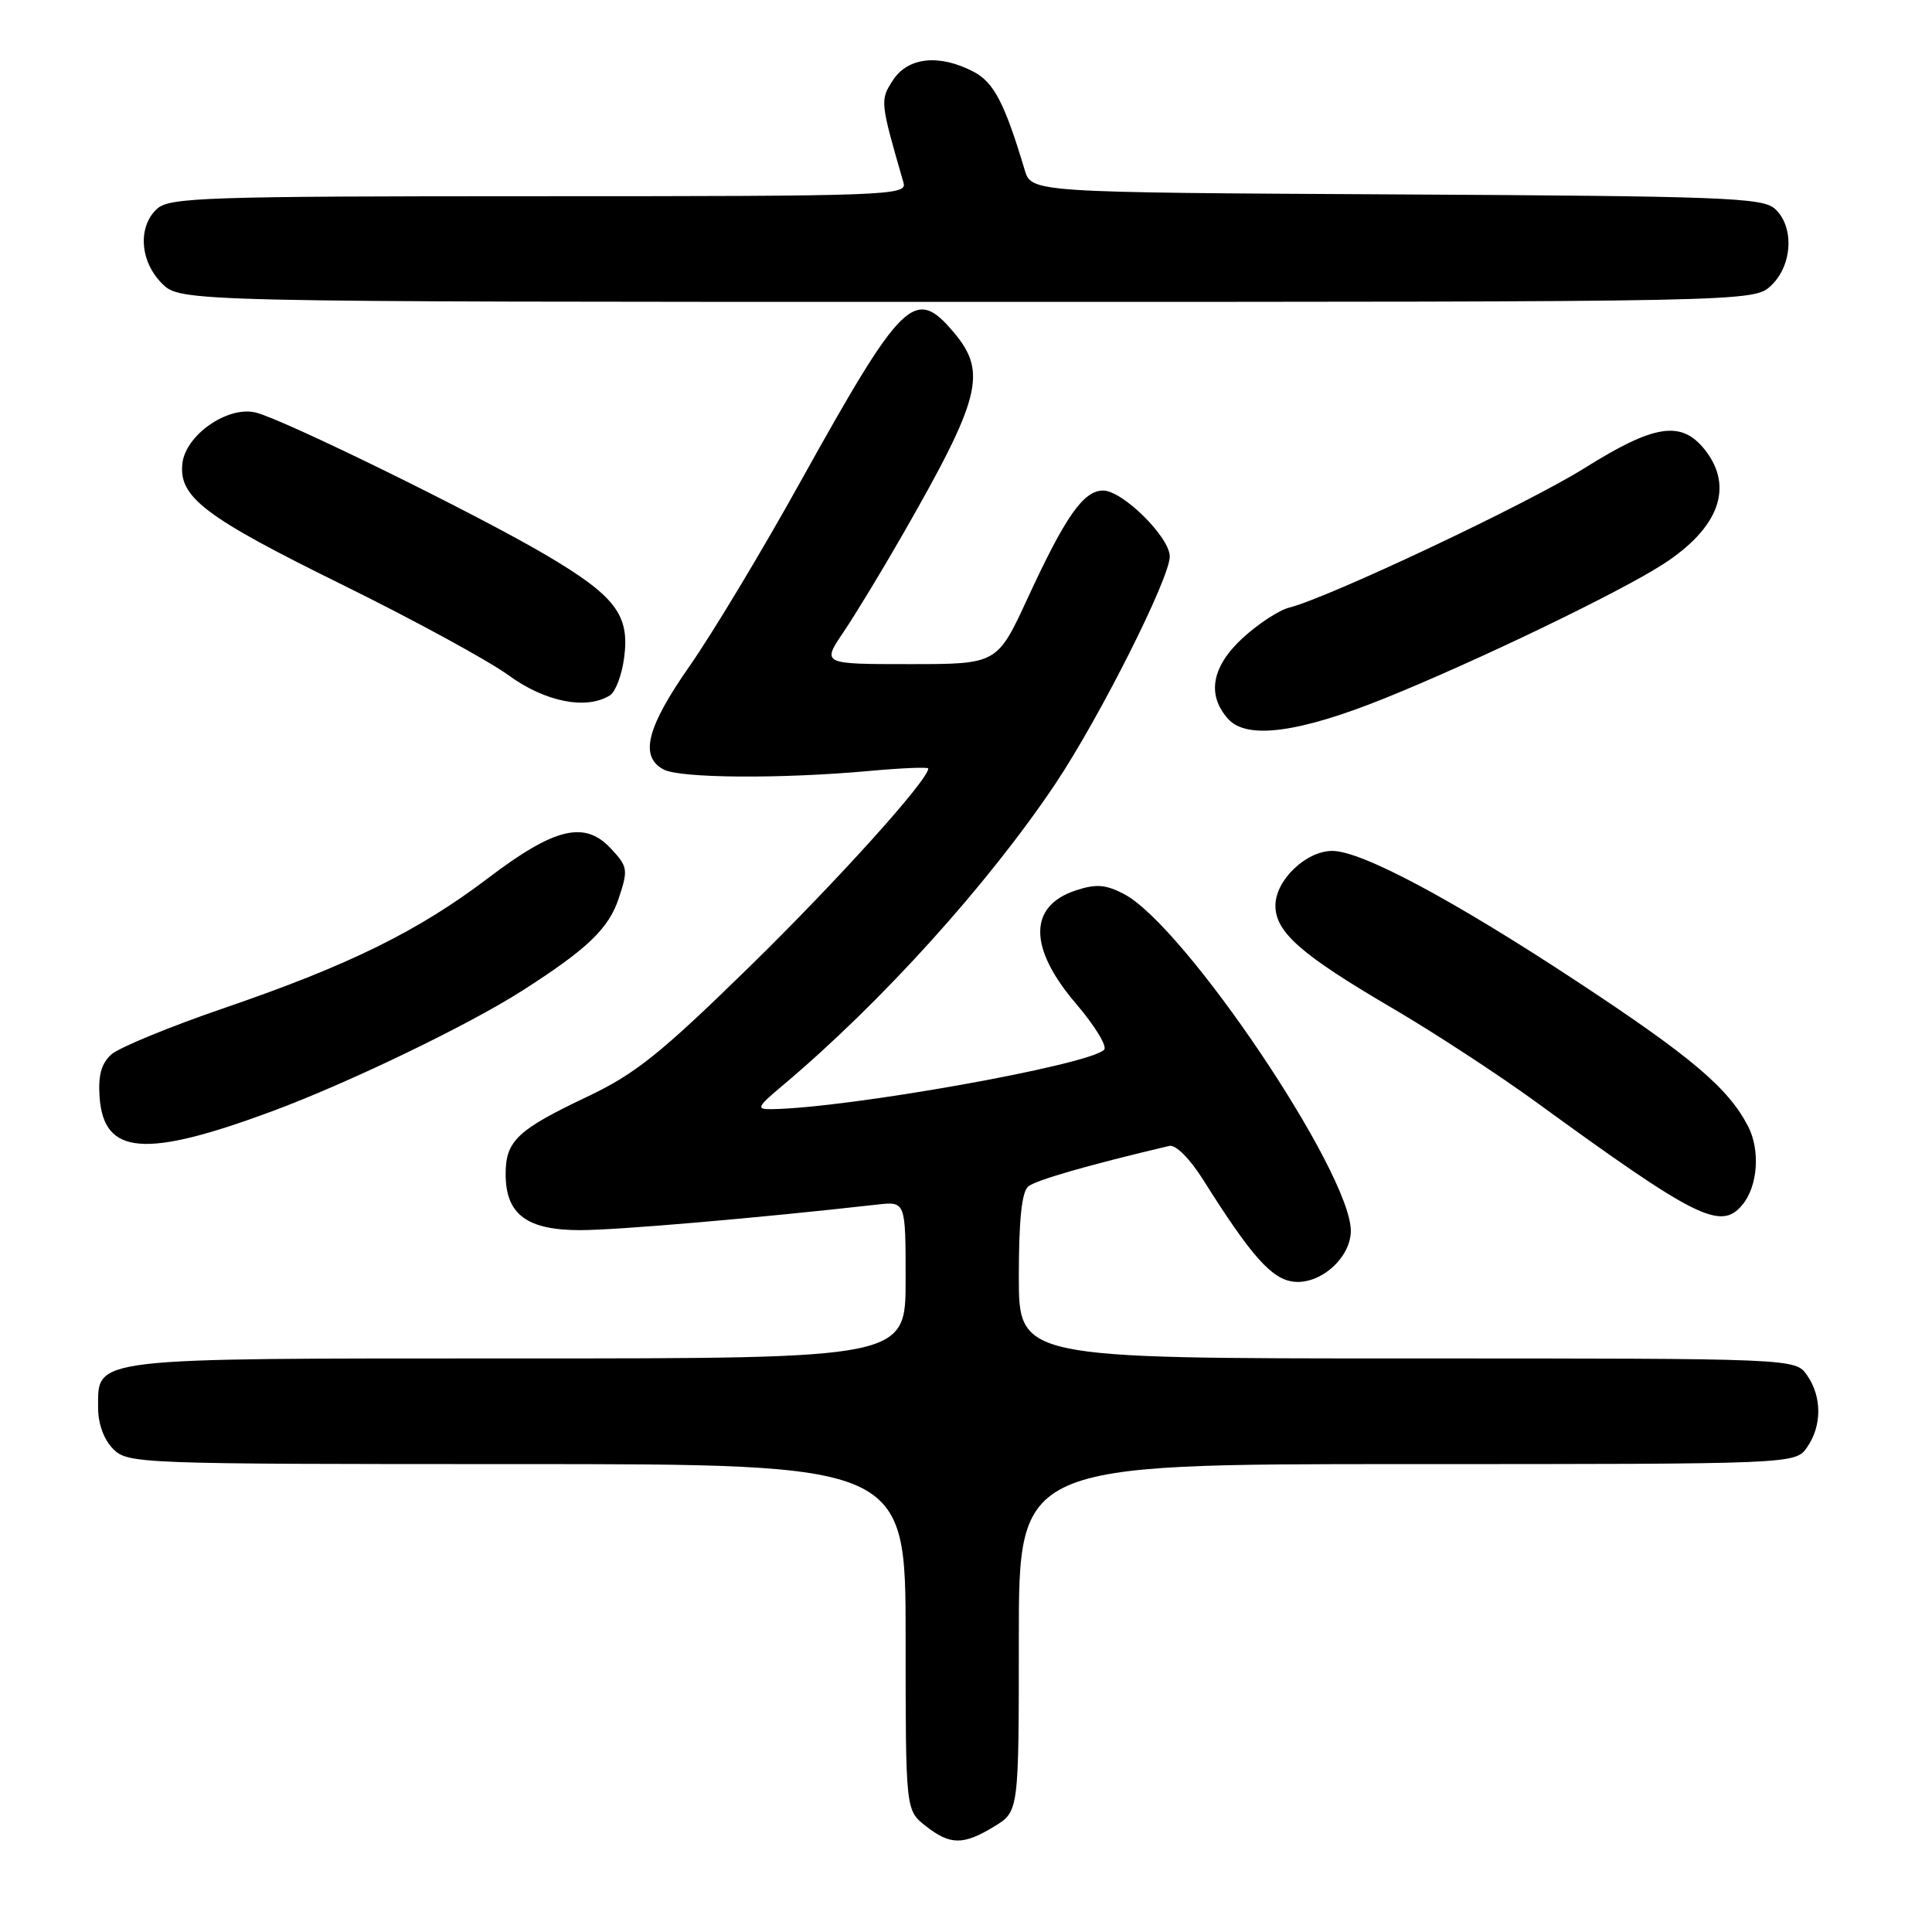 <?xml version="1.0" encoding="UTF-8" standalone="no"?>
<!DOCTYPE svg PUBLIC "-//W3C//DTD SVG 1.1//EN" "http://www.w3.org/Graphics/SVG/1.1/DTD/svg11.dtd" >
<svg xmlns="http://www.w3.org/2000/svg" xmlns:xlink="http://www.w3.org/1999/xlink" version="1.1" viewBox="0 0 256 256">
 <g >
 <path fill="currentColor"
d=" M 131.75 242.01 C 135.00 240.03 135.00 240.03 135.00 217.01 C 135.00 194.00 135.00 194.00 186.44 194.00 C 237.89 194.00 237.89 194.00 239.44 191.78 C 241.43 188.94 241.43 185.06 239.44 182.22 C 237.89 180.00 237.89 180.00 186.44 180.00 C 135.00 180.00 135.00 180.00 135.00 169.12 C 135.00 161.64 135.39 157.92 136.25 157.21 C 137.27 156.37 144.28 154.35 154.94 151.84 C 155.79 151.64 157.65 153.51 159.44 156.35 C 165.80 166.45 168.50 169.49 171.40 169.83 C 174.96 170.24 179.00 166.65 178.99 163.08 C 178.96 155.31 156.91 122.59 148.91 118.45 C 146.47 117.19 145.22 117.10 142.53 117.99 C 136.26 120.06 136.27 125.60 142.55 132.96 C 145.06 135.89 146.75 138.65 146.30 139.10 C 144.26 141.14 112.41 146.83 102.22 146.97 C 100.16 147.00 100.31 146.68 103.72 143.82 C 116.75 132.86 130.89 117.22 139.84 103.86 C 145.68 95.13 155.00 76.63 155.00 73.74 C 155.00 71.18 148.75 65.00 146.17 65.00 C 143.57 65.00 141.19 68.39 136.17 79.26 C 132.13 88.00 132.13 88.00 120.52 88.00 C 108.90 88.00 108.90 88.00 111.77 83.75 C 113.35 81.41 116.83 75.67 119.51 71.00 C 129.97 52.76 130.84 49.34 126.41 44.08 C 121.21 37.89 119.63 39.44 105.97 64.00 C 100.93 73.08 94.37 83.97 91.40 88.22 C 85.68 96.40 84.71 100.24 87.93 101.96 C 90.11 103.13 103.53 103.22 115.25 102.15 C 119.51 101.76 123.00 101.62 123.00 101.83 C 123.00 103.35 110.93 116.74 99.29 128.12 C 87.49 139.65 84.20 142.29 77.79 145.33 C 68.54 149.72 67.00 151.18 67.00 155.57 C 67.00 160.90 69.79 163.00 76.87 163.00 C 81.76 163.00 100.40 161.40 116.25 159.61 C 120.00 159.19 120.00 159.19 120.00 169.60 C 120.00 180.00 120.00 180.00 68.72 180.00 C 11.47 180.00 13.00 179.82 13.00 186.56 C 13.00 188.67 13.77 190.77 15.00 192.00 C 16.95 193.95 18.33 194.00 68.50 194.00 C 120.00 194.00 120.00 194.00 120.00 216.93 C 120.00 239.85 120.00 239.85 122.63 241.93 C 125.91 244.51 127.63 244.52 131.75 242.01 Z  M 230.87 159.65 C 232.92 157.19 233.27 152.42 231.63 149.24 C 229.00 144.16 224.13 140.04 208.98 130.06 C 192.47 119.19 180.40 112.75 176.54 112.75 C 173.05 112.75 169.00 116.64 169.00 119.99 C 169.00 123.52 172.38 126.49 184.50 133.59 C 190.00 136.81 198.55 142.40 203.50 146.00 C 224.77 161.48 228.01 163.10 230.87 159.65 Z  M 36.00 147.27 C 46.15 143.51 62.01 135.86 69.17 131.29 C 77.85 125.74 80.67 123.04 82.00 118.99 C 83.25 115.21 83.19 114.83 80.91 112.40 C 77.46 108.71 73.46 109.68 64.68 116.35 C 55.42 123.38 46.26 127.89 29.85 133.52 C 22.56 136.01 15.77 138.81 14.75 139.72 C 13.41 140.94 12.99 142.51 13.20 145.42 C 13.77 153.05 19.20 153.49 36.00 147.27 Z  M 183.50 92.52 C 195.59 87.64 214.40 78.59 220.29 74.81 C 227.76 70.02 229.79 64.55 225.93 59.63 C 222.81 55.67 219.25 56.20 209.97 62.02 C 202.41 66.76 176.10 79.18 170.83 80.51 C 169.50 80.84 166.74 82.64 164.70 84.51 C 160.55 88.31 159.86 92.08 162.75 95.28 C 165.22 98.02 172.14 97.10 183.50 92.52 Z  M 80.83 92.13 C 81.56 91.67 82.40 89.43 82.70 87.17 C 83.47 81.47 81.55 78.96 72.24 73.48 C 62.95 68.02 37.56 55.56 33.88 54.66 C 30.18 53.76 24.61 57.62 24.17 61.39 C 23.65 65.88 27.11 68.50 45.50 77.55 C 54.85 82.16 64.69 87.52 67.36 89.46 C 72.24 93.02 77.71 94.10 80.83 92.13 Z  M 234.69 37.83 C 237.52 35.16 237.78 30.01 235.18 27.66 C 233.56 26.19 228.25 25.99 185.02 25.76 C 136.67 25.50 136.67 25.50 135.77 22.50 C 133.11 13.61 131.68 10.89 128.96 9.48 C 124.44 7.14 120.32 7.58 118.34 10.60 C 116.59 13.28 116.60 13.42 119.73 24.25 C 120.20 25.90 117.44 26.00 71.45 26.00 C 27.45 26.00 22.48 26.16 20.83 27.65 C 18.23 30.01 18.52 34.61 21.45 37.55 C 23.91 40.00 23.91 40.00 128.14 40.00 C 232.37 40.00 232.37 40.00 234.69 37.83 Z "/>
</g>
</svg>